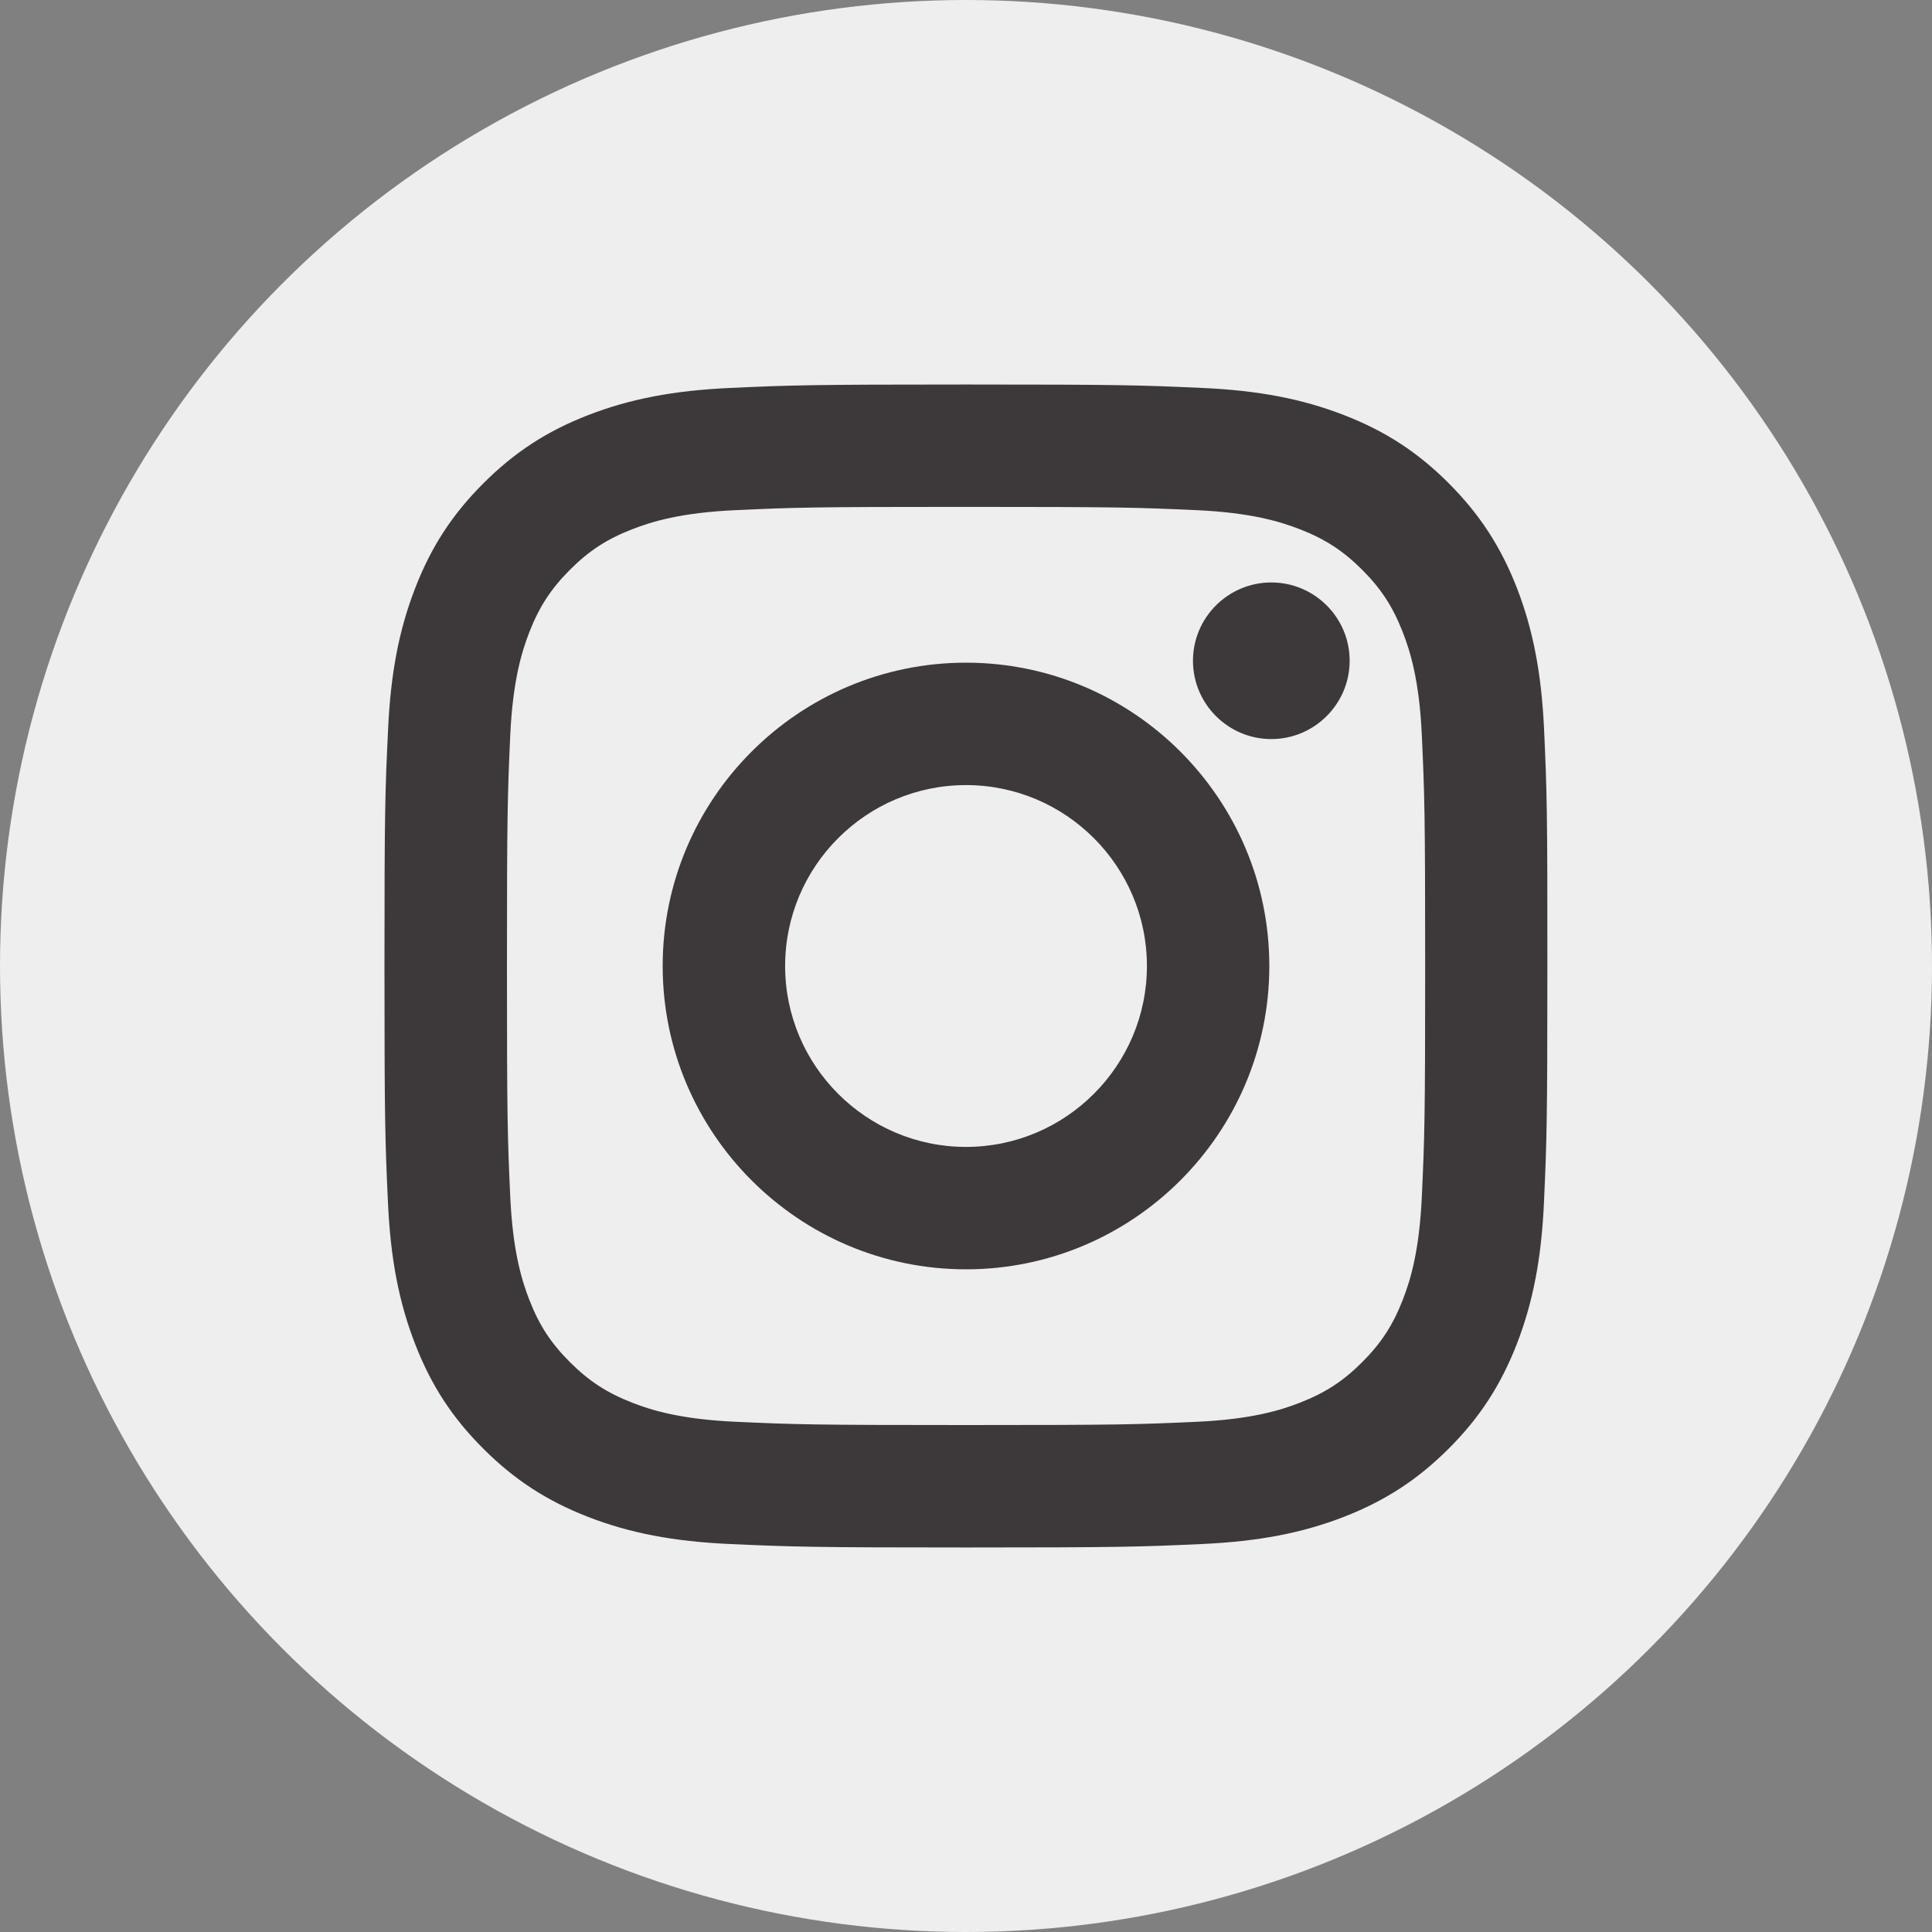 <?xml version="1.0" encoding="utf-8"?>
<!-- Generator: Adobe Illustrator 25.0.1, SVG Export Plug-In . SVG Version: 6.00 Build 0)  -->
<svg version="1.1" xmlns="http://www.w3.org/2000/svg" xmlns:xlink="http://www.w3.org/1999/xlink" x="0px" y="0px" width="50px"
	 height="50px" viewBox="0 0 50 50" style="enable-background:new 0 0 50 50;" xml:space="preserve">
<rect x="0" y="0" width="50" height="50" fill="#808080" stroke="none"/>
<style type="text/css">
	.st0{fill:#FFFFFF;}
	.st1{fill:#222222;}
	.st2{fill:#EEEEEF;}
	.st3{fill:#3E3A39;}
	.st4{fill:#3D393A;}
</style>
<g id="圖層_1">
</g>
<g id="圖層_2">
	<g>
		<circle class="st2" cx="25" cy="25" r="25"/>
		<g>
			<path class="st4" d="M39.961,18.887c-0.067-1.456-0.284-2.588-0.704-3.672c-0.417-1.068-0.961-1.903-1.763-2.708
				c-0.805-0.805-1.639-1.348-2.707-1.763c-1.086-0.422-2.219-0.639-3.671-0.704c-1.596-0.073-2.124-0.089-6.113-0.089
				c-4.014,0-4.538,0.017-6.113,0.089c-1.457,0.067-2.59,0.284-3.671,0.704c-1.066,0.414-1.902,0.958-2.708,1.763
				c-0.806,0.806-1.351,1.642-1.764,2.708c-0.421,1.082-0.638,2.214-0.704,3.672C9.967,20.46,9.95,20.984,9.95,25
				s0.017,4.54,0.09,6.113c0.066,1.457,0.283,2.589,0.704,3.671c0.415,1.069,0.959,1.905,1.764,2.708
				c0.803,0.803,1.638,1.346,2.708,1.764c1.082,0.42,2.214,0.637,3.671,0.703c1.615,0.073,2.147,0.09,6.112,0.09
				c4.018,0,4.542-0.018,6.113-0.09c1.458-0.067,2.59-0.284,3.671-0.704c1.067-0.416,1.902-0.96,2.708-1.763
				c0.802-0.802,1.346-1.638,1.764-2.708c0.421-1.087,0.638-2.219,0.703-3.671c0.072-1.581,0.088-2.107,0.088-6.113
				C40.049,20.991,40.033,20.466,39.961,18.887z M36.883,25c0,3.955-0.015,4.42-0.086,5.969c-0.064,1.406-0.296,2.164-0.493,2.669
				c-0.255,0.655-0.559,1.123-1.05,1.614c-0.492,0.492-0.96,0.796-1.616,1.051c-0.502,0.196-1.26,0.429-2.669,0.493
				C29.44,36.866,28.978,36.88,25,36.88c-3.976,0-4.438-0.015-5.967-0.085c-1.41-0.064-2.167-0.296-2.669-0.493
				c-0.655-0.254-1.123-0.559-1.615-1.051c-0.493-0.492-0.797-0.959-1.051-1.614c-0.195-0.501-0.428-1.258-0.493-2.669
				C13.135,29.431,13.12,28.967,13.12,25c0-3.94,0.015-4.407,0.085-5.968c0.064-1.404,0.297-2.163,0.493-2.669
				c0.255-0.656,0.56-1.124,1.051-1.616c0.493-0.494,0.961-0.798,1.615-1.051c0.502-0.196,1.259-0.429,2.669-0.493
				c1.53-0.071,1.992-0.085,5.967-0.085c3.95,0,4.417,0.015,5.969,0.085c1.402,0.064,2.162,0.296,2.669,0.493
				c0.653,0.253,1.121,0.557,1.616,1.051c0.491,0.491,0.795,0.959,1.05,1.616c0.196,0.501,0.429,1.258,0.493,2.669
				C36.868,20.58,36.883,21.045,36.883,25z"/>
			<path class="st4" d="M25,17.15c-4.329,0-7.85,3.521-7.85,7.85s3.521,7.85,7.85,7.85s7.85-3.521,7.85-7.85S29.329,17.15,25,17.15z
				 M29.682,25c0,2.581-2.101,4.682-4.682,4.682S20.319,27.581,20.319,25s2.1-4.682,4.681-4.682S29.682,22.418,29.682,25z"/>
			<path class="st4" d="M32.901,15.074c-1.118,0-2.027,0.909-2.027,2.026c0,1.118,0.91,2.027,2.027,2.027
				c1.118,0,2.028-0.91,2.028-2.027C34.929,15.982,34.019,15.074,32.901,15.074z"/>
		</g>
	</g>
</g>
</svg>

